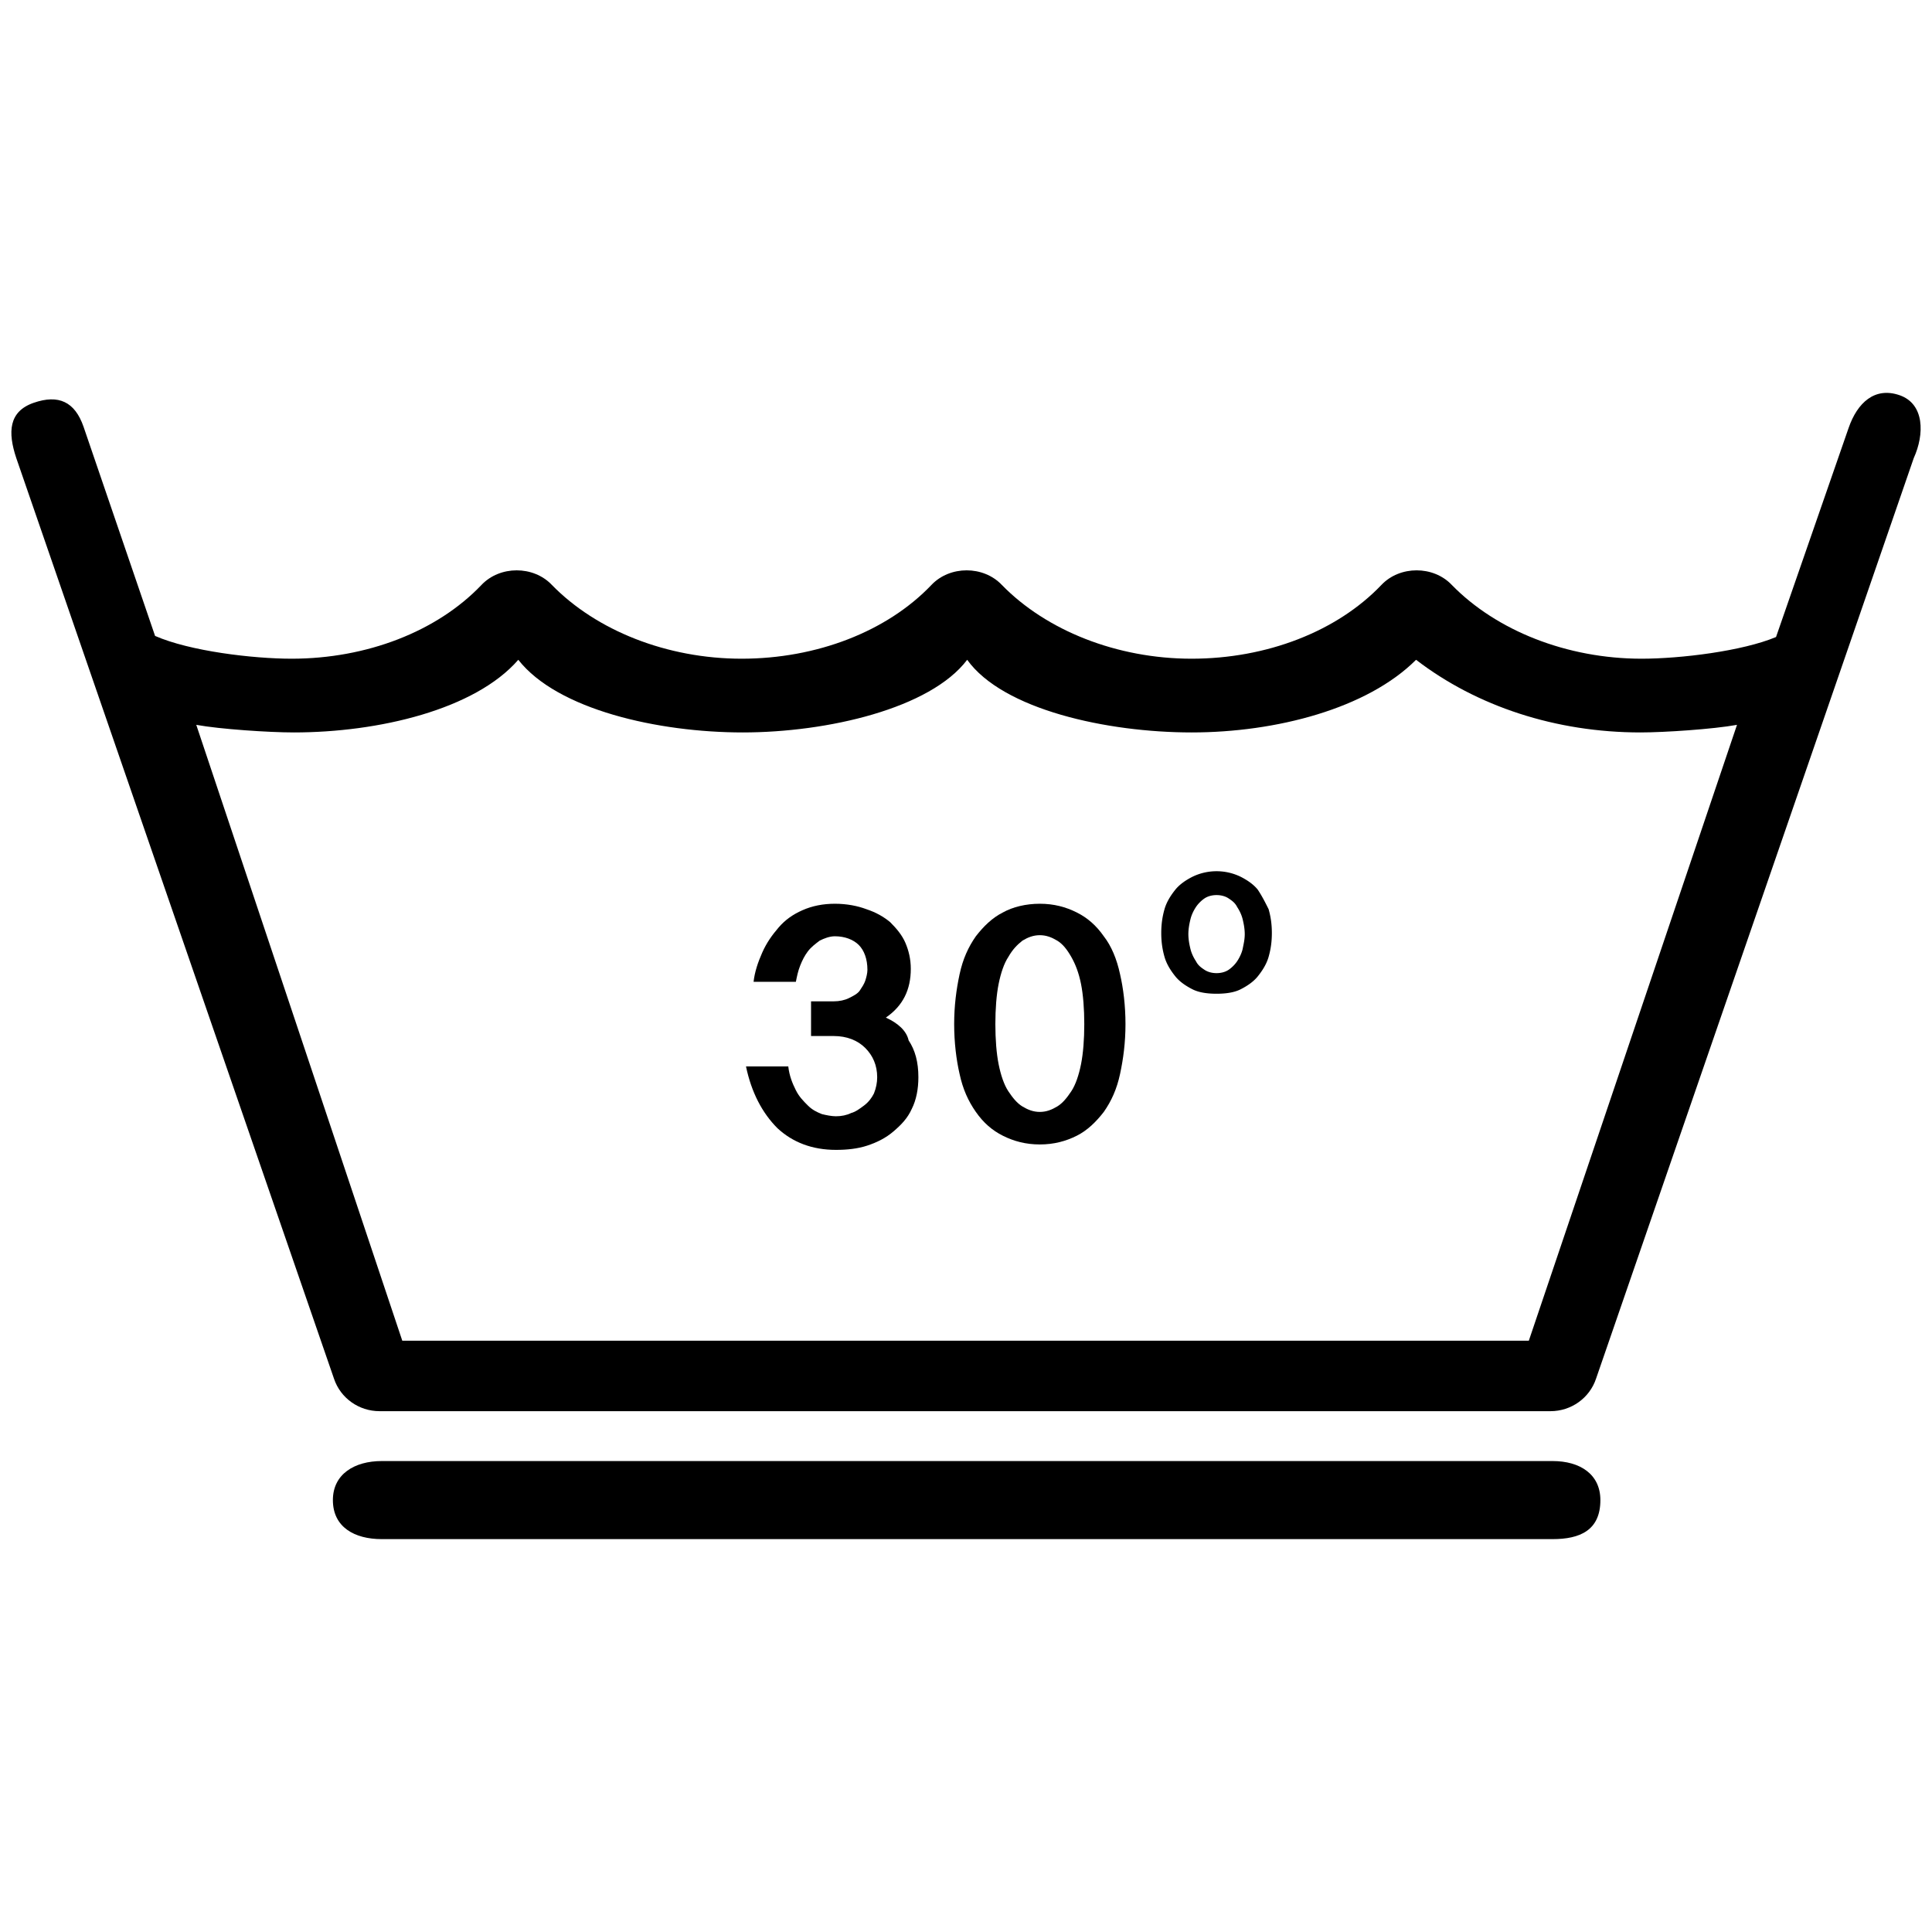 <svg xmlns="http://www.w3.org/2000/svg" viewBox="-998.202 501.848 178.187 178.187" role="img" preserveAspectRatio="xMidYMid meet" style="stroke-width: 1px;"><g><path d="M-823 538.3c-2.3-.8-3.9.7-4.7 3l-6.7 19.3c-3.1 1.3-8.8 2-12.4 2-6.9 0-13.4-2.6-17.5-6.8-1.7-1.8-4.8-1.8-6.5 0-4.1 4.3-10.6 6.8-17.5 6.8s-13.4-2.6-17.5-6.8c-1.7-1.8-4.8-1.8-6.5 0-4.1 4.3-10.6 6.8-17.5 6.8s-13.4-2.6-17.5-6.8c-1.7-1.8-4.8-1.8-6.5 0-4.1 4.3-10.6 6.8-17.5 6.8-3.6 0-9.4-.7-12.6-2.1l-6.6-19.3c-.8-2.3-2.3-3-4.6-2.2-2.3.8-2.4 2.7-1.6 5.1l29.3 84.9c.6 1.8 2.3 3 4.2 3h108c1.9 0 3.6-1.2 4.2-3l29.3-84.9c1-2.2 1-5-1.3-5.8zm-34.2 87.2h-103.9l-19-56.8c2.2.4 6.7.7 9 .7 7.8 0 16.7-2.1 20.7-6.7 3.6 4.6 12.9 6.7 20.7 6.7 7.8 0 17.3-2.2 20.7-6.7 3.3 4.6 12.9 6.7 20.7 6.7 7.8 0 16.2-2.2 20.7-6.7 5.6 4.3 12.9 6.7 20.7 6.7 2.2 0 6.7-.3 8.9-.7l-19.2 56.8z"/><path d="M-855 636.6h-108c-2.5 0-4.5 1.2-4.5 3.6 0 2.5 2 3.6 4.5 3.6h108c2.5 0 4.4-.8 4.4-3.6 0-2.4-1.9-3.6-4.4-3.6z"/><path d="M-916.5 595.7c1.6-1.1 2.3-2.6 2.3-4.5 0-.9-.2-1.7-.5-2.4s-.8-1.3-1.4-1.9c-.6-.5-1.3-.9-2.2-1.2-.8-.3-1.8-.5-2.9-.5-1.1 0-2.1.2-3 .6-.9.4-1.6.9-2.2 1.6-.6.7-1.1 1.4-1.5 2.3-.4.9-.7 1.8-.8 2.7h3.9c.1-.5.2-1 .4-1.5s.4-.9.7-1.3c.3-.4.7-.7 1.1-1 .4-.2.9-.4 1.4-.4.9 0 1.7.3 2.2.8.5.5.8 1.3.8 2.3 0 .3-.1.7-.2 1-.1.3-.3.6-.5.9-.2.3-.6.5-1 .7-.4.2-.9.3-1.4.3h-2.1v3.2h2.1c1.2 0 2.2.4 2.9 1.1.7.7 1.1 1.6 1.1 2.7 0 .5-.1 1-.3 1.5-.2.4-.5.8-.9 1.1-.4.3-.8.6-1.2.7-.4.2-.9.3-1.4.3-.4 0-.9-.1-1.3-.2-.5-.2-.9-.4-1.3-.8s-.8-.8-1.1-1.4c-.3-.6-.6-1.3-.7-2.2h-3.9c.5 2.4 1.5 4.3 2.9 5.7 1.4 1.3 3.2 2 5.4 2 1 0 2-.1 2.9-.4.9-.3 1.7-.7 2.4-1.3.7-.6 1.3-1.2 1.7-2.1.4-.8.6-1.8.6-2.9 0-1.4-.3-2.5-.9-3.4-.2-.9-1-1.6-2.1-2.1z"/><path d="M-896.4 588.2c-.7-1-1.5-1.7-2.5-2.2-1-.5-2.1-.8-3.4-.8-1.3 0-2.5.3-3.4.8-1 .5-1.8 1.3-2.5 2.2-.7 1-1.2 2.1-1.5 3.5-.3 1.4-.5 2.9-.5 4.6 0 1.7.2 3.3.5 4.6.3 1.4.8 2.5 1.5 3.5s1.5 1.7 2.5 2.2c1 .5 2.1.8 3.4.8 1.3 0 2.4-.3 3.4-.8s1.8-1.3 2.5-2.2c.7-1 1.2-2.1 1.5-3.5.3-1.4.5-2.9.5-4.6 0-1.7-.2-3.3-.5-4.6-.3-1.4-.8-2.6-1.5-3.5zm-2.1 11.8c-.2 1-.5 1.9-.9 2.5-.4.6-.8 1.1-1.3 1.4-.5.3-1 .5-1.6.5-.6 0-1.1-.2-1.6-.5s-.9-.8-1.3-1.4c-.4-.6-.7-1.5-.9-2.5-.2-1-.3-2.3-.3-3.7 0-1.4.1-2.7.3-3.7.2-1 .5-1.9.9-2.5.4-.7.8-1.1 1.3-1.5.5-.3 1-.5 1.6-.5.6 0 1.1.2 1.6.5s.9.8 1.3 1.5.7 1.5.9 2.5c.2 1 .3 2.3.3 3.7 0 1.4-.1 2.7-.3 3.7z"/><path d="M-882.2 583.9c-.4-.5-1-.9-1.6-1.2a5.09 5.09 0 0 0-4.4 0c-.6.3-1.2.7-1.6 1.2-.4.5-.8 1.1-1 1.8-.2.7-.3 1.4-.3 2.2 0 .8.1 1.5.3 2.2.2.7.6 1.3 1 1.8s1 .9 1.6 1.2c.6.3 1.4.4 2.2.4.8 0 1.6-.1 2.2-.4.6-.3 1.2-.7 1.6-1.2.4-.5.8-1.1 1-1.8.2-.7.3-1.4.3-2.2 0-.8-.1-1.5-.3-2.2-.3-.6-.6-1.2-1-1.8zm-1.4 5.5c-.1.4-.3.8-.5 1.1-.2.3-.5.6-.8.8-.3.2-.7.3-1.1.3-.4 0-.8-.1-1.1-.3-.3-.2-.6-.4-.8-.8-.2-.3-.4-.7-.5-1.1-.1-.4-.2-.9-.2-1.4 0-.5.1-1 .2-1.4.1-.4.3-.8.5-1.1.2-.3.5-.6.8-.8.3-.2.7-.3 1.1-.3.4 0 .8.1 1.1.3.3.2.6.4.8.8.2.3.4.7.5 1.1.1.4.2.9.2 1.4 0 .5-.1.9-.2 1.4z"/></g></svg>